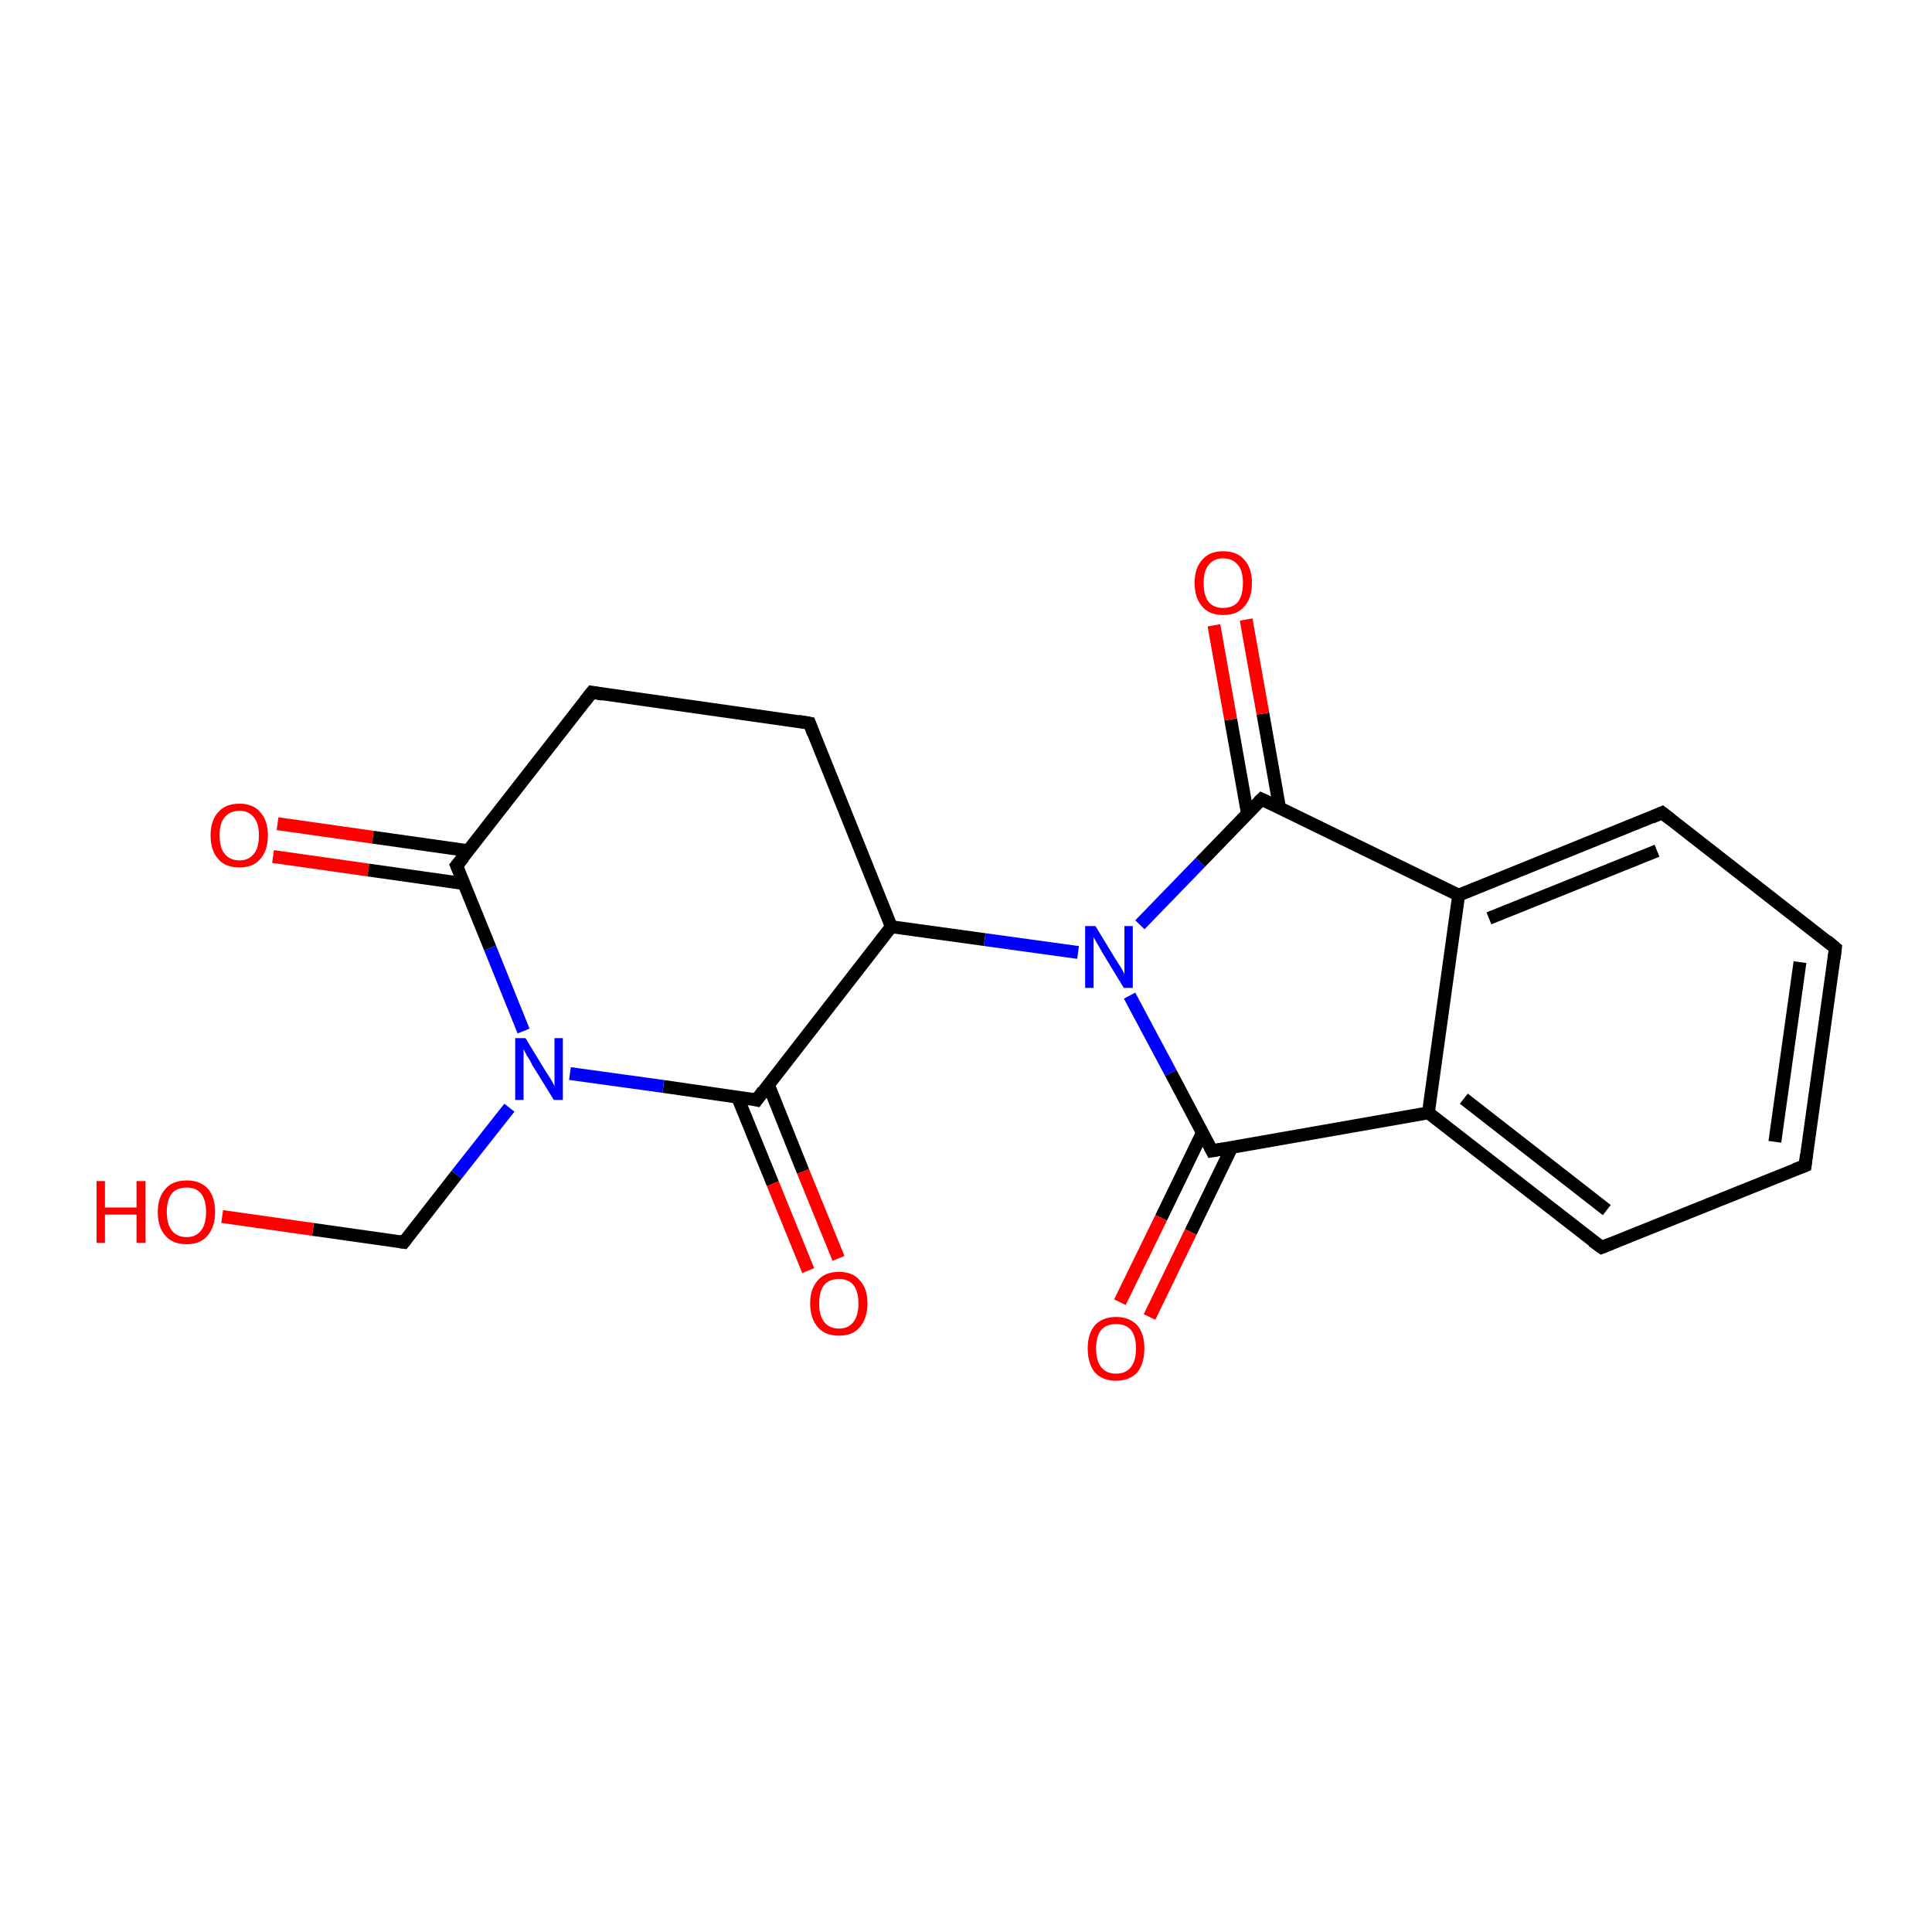 <?xml version='1.0' encoding='iso-8859-1'?>
<svg version='1.1' baseProfile='full'
              xmlns='http://www.w3.org/2000/svg'
                      xmlns:rdkit='http://www.rdkit.org/xml'
                      xmlns:xlink='http://www.w3.org/1999/xlink'
                  xml:space='preserve'
width='300px' height='300px' viewBox='0 0 300 300'>
<!-- END OF HEADER -->
<rect style='opacity:1.0;fill:#FFFFFF;stroke:none' width='300.0' height='300.0' x='0.0' y='0.0'> </rect>
<path class='bond-0 atom-0 atom-1' d='M 43.1,127.9 L 57.9,130.0' style='fill:none;fill-rule:evenodd;stroke:#FF0000;stroke-width:2.0px;stroke-linecap:butt;stroke-linejoin:miter;stroke-opacity:1' />
<path class='bond-0 atom-0 atom-1' d='M 57.9,130.0 L 72.7,132.1' style='fill:none;fill-rule:evenodd;stroke:#000000;stroke-width:2.0px;stroke-linecap:butt;stroke-linejoin:miter;stroke-opacity:1' />
<path class='bond-0 atom-0 atom-1' d='M 42.4,133.0 L 57.2,135.1' style='fill:none;fill-rule:evenodd;stroke:#FF0000;stroke-width:2.0px;stroke-linecap:butt;stroke-linejoin:miter;stroke-opacity:1' />
<path class='bond-0 atom-0 atom-1' d='M 57.2,135.1 L 72.0,137.2' style='fill:none;fill-rule:evenodd;stroke:#000000;stroke-width:2.0px;stroke-linecap:butt;stroke-linejoin:miter;stroke-opacity:1' />
<path class='bond-1 atom-1 atom-2' d='M 70.9,134.4 L 91.9,107.5' style='fill:none;fill-rule:evenodd;stroke:#000000;stroke-width:2.0px;stroke-linecap:butt;stroke-linejoin:miter;stroke-opacity:1' />
<path class='bond-2 atom-2 atom-3' d='M 91.9,107.5 L 125.7,112.3' style='fill:none;fill-rule:evenodd;stroke:#000000;stroke-width:2.0px;stroke-linecap:butt;stroke-linejoin:miter;stroke-opacity:1' />
<path class='bond-3 atom-3 atom-4' d='M 125.7,112.3 L 138.4,143.9' style='fill:none;fill-rule:evenodd;stroke:#000000;stroke-width:2.0px;stroke-linecap:butt;stroke-linejoin:miter;stroke-opacity:1' />
<path class='bond-4 atom-4 atom-5' d='M 138.4,143.9 L 152.9,145.9' style='fill:none;fill-rule:evenodd;stroke:#000000;stroke-width:2.0px;stroke-linecap:butt;stroke-linejoin:miter;stroke-opacity:1' />
<path class='bond-4 atom-4 atom-5' d='M 152.9,145.9 L 167.4,147.9' style='fill:none;fill-rule:evenodd;stroke:#0000FF;stroke-width:2.0px;stroke-linecap:butt;stroke-linejoin:miter;stroke-opacity:1' />
<path class='bond-5 atom-5 atom-6' d='M 175.4,154.6 L 181.8,166.6' style='fill:none;fill-rule:evenodd;stroke:#0000FF;stroke-width:2.0px;stroke-linecap:butt;stroke-linejoin:miter;stroke-opacity:1' />
<path class='bond-5 atom-5 atom-6' d='M 181.8,166.6 L 188.2,178.7' style='fill:none;fill-rule:evenodd;stroke:#000000;stroke-width:2.0px;stroke-linecap:butt;stroke-linejoin:miter;stroke-opacity:1' />
<path class='bond-6 atom-6 atom-7' d='M 186.7,175.9 L 180.3,189.1' style='fill:none;fill-rule:evenodd;stroke:#000000;stroke-width:2.0px;stroke-linecap:butt;stroke-linejoin:miter;stroke-opacity:1' />
<path class='bond-6 atom-6 atom-7' d='M 180.3,189.1 L 173.9,202.2' style='fill:none;fill-rule:evenodd;stroke:#FF0000;stroke-width:2.0px;stroke-linecap:butt;stroke-linejoin:miter;stroke-opacity:1' />
<path class='bond-6 atom-6 atom-7' d='M 191.3,178.1 L 184.9,191.3' style='fill:none;fill-rule:evenodd;stroke:#000000;stroke-width:2.0px;stroke-linecap:butt;stroke-linejoin:miter;stroke-opacity:1' />
<path class='bond-6 atom-6 atom-7' d='M 184.9,191.3 L 178.5,204.5' style='fill:none;fill-rule:evenodd;stroke:#FF0000;stroke-width:2.0px;stroke-linecap:butt;stroke-linejoin:miter;stroke-opacity:1' />
<path class='bond-7 atom-6 atom-8' d='M 188.2,178.7 L 221.8,172.8' style='fill:none;fill-rule:evenodd;stroke:#000000;stroke-width:2.0px;stroke-linecap:butt;stroke-linejoin:miter;stroke-opacity:1' />
<path class='bond-8 atom-8 atom-9' d='M 221.8,172.8 L 248.7,193.7' style='fill:none;fill-rule:evenodd;stroke:#000000;stroke-width:2.0px;stroke-linecap:butt;stroke-linejoin:miter;stroke-opacity:1' />
<path class='bond-8 atom-8 atom-9' d='M 227.3,170.6 L 249.5,187.9' style='fill:none;fill-rule:evenodd;stroke:#000000;stroke-width:2.0px;stroke-linecap:butt;stroke-linejoin:miter;stroke-opacity:1' />
<path class='bond-9 atom-9 atom-10' d='M 248.7,193.7 L 280.3,181.0' style='fill:none;fill-rule:evenodd;stroke:#000000;stroke-width:2.0px;stroke-linecap:butt;stroke-linejoin:miter;stroke-opacity:1' />
<path class='bond-10 atom-10 atom-11' d='M 280.3,181.0 L 285.0,147.2' style='fill:none;fill-rule:evenodd;stroke:#000000;stroke-width:2.0px;stroke-linecap:butt;stroke-linejoin:miter;stroke-opacity:1' />
<path class='bond-10 atom-10 atom-11' d='M 275.6,177.3 L 279.5,149.4' style='fill:none;fill-rule:evenodd;stroke:#000000;stroke-width:2.0px;stroke-linecap:butt;stroke-linejoin:miter;stroke-opacity:1' />
<path class='bond-11 atom-11 atom-12' d='M 285.0,147.2 L 258.1,126.2' style='fill:none;fill-rule:evenodd;stroke:#000000;stroke-width:2.0px;stroke-linecap:butt;stroke-linejoin:miter;stroke-opacity:1' />
<path class='bond-12 atom-12 atom-13' d='M 258.1,126.2 L 226.5,139.0' style='fill:none;fill-rule:evenodd;stroke:#000000;stroke-width:2.0px;stroke-linecap:butt;stroke-linejoin:miter;stroke-opacity:1' />
<path class='bond-12 atom-12 atom-13' d='M 257.3,132.1 L 231.2,142.6' style='fill:none;fill-rule:evenodd;stroke:#000000;stroke-width:2.0px;stroke-linecap:butt;stroke-linejoin:miter;stroke-opacity:1' />
<path class='bond-13 atom-13 atom-14' d='M 226.5,139.0 L 195.9,124.1' style='fill:none;fill-rule:evenodd;stroke:#000000;stroke-width:2.0px;stroke-linecap:butt;stroke-linejoin:miter;stroke-opacity:1' />
<path class='bond-14 atom-14 atom-15' d='M 198.7,125.5 L 196.1,110.8' style='fill:none;fill-rule:evenodd;stroke:#000000;stroke-width:2.0px;stroke-linecap:butt;stroke-linejoin:miter;stroke-opacity:1' />
<path class='bond-14 atom-14 atom-15' d='M 196.1,110.8 L 193.5,96.2' style='fill:none;fill-rule:evenodd;stroke:#FF0000;stroke-width:2.0px;stroke-linecap:butt;stroke-linejoin:miter;stroke-opacity:1' />
<path class='bond-14 atom-14 atom-15' d='M 193.7,126.3 L 191.1,111.7' style='fill:none;fill-rule:evenodd;stroke:#000000;stroke-width:2.0px;stroke-linecap:butt;stroke-linejoin:miter;stroke-opacity:1' />
<path class='bond-14 atom-14 atom-15' d='M 191.1,111.7 L 188.5,97.1' style='fill:none;fill-rule:evenodd;stroke:#FF0000;stroke-width:2.0px;stroke-linecap:butt;stroke-linejoin:miter;stroke-opacity:1' />
<path class='bond-15 atom-4 atom-16' d='M 138.4,143.9 L 117.5,170.8' style='fill:none;fill-rule:evenodd;stroke:#000000;stroke-width:2.0px;stroke-linecap:butt;stroke-linejoin:miter;stroke-opacity:1' />
<path class='bond-16 atom-16 atom-17' d='M 114.5,170.3 L 120.0,183.8' style='fill:none;fill-rule:evenodd;stroke:#000000;stroke-width:2.0px;stroke-linecap:butt;stroke-linejoin:miter;stroke-opacity:1' />
<path class='bond-16 atom-16 atom-17' d='M 120.0,183.8 L 125.5,197.3' style='fill:none;fill-rule:evenodd;stroke:#FF0000;stroke-width:2.0px;stroke-linecap:butt;stroke-linejoin:miter;stroke-opacity:1' />
<path class='bond-16 atom-16 atom-17' d='M 119.3,168.4 L 124.7,181.9' style='fill:none;fill-rule:evenodd;stroke:#000000;stroke-width:2.0px;stroke-linecap:butt;stroke-linejoin:miter;stroke-opacity:1' />
<path class='bond-16 atom-16 atom-17' d='M 124.7,181.9 L 130.2,195.4' style='fill:none;fill-rule:evenodd;stroke:#FF0000;stroke-width:2.0px;stroke-linecap:butt;stroke-linejoin:miter;stroke-opacity:1' />
<path class='bond-17 atom-16 atom-18' d='M 117.5,170.8 L 103.0,168.7' style='fill:none;fill-rule:evenodd;stroke:#000000;stroke-width:2.0px;stroke-linecap:butt;stroke-linejoin:miter;stroke-opacity:1' />
<path class='bond-17 atom-16 atom-18' d='M 103.0,168.7 L 88.5,166.7' style='fill:none;fill-rule:evenodd;stroke:#0000FF;stroke-width:2.0px;stroke-linecap:butt;stroke-linejoin:miter;stroke-opacity:1' />
<path class='bond-18 atom-18 atom-19' d='M 79.1,172.0 L 70.9,182.4' style='fill:none;fill-rule:evenodd;stroke:#0000FF;stroke-width:2.0px;stroke-linecap:butt;stroke-linejoin:miter;stroke-opacity:1' />
<path class='bond-18 atom-18 atom-19' d='M 70.9,182.4 L 62.7,192.9' style='fill:none;fill-rule:evenodd;stroke:#000000;stroke-width:2.0px;stroke-linecap:butt;stroke-linejoin:miter;stroke-opacity:1' />
<path class='bond-19 atom-19 atom-20' d='M 62.7,192.9 L 48.6,190.9' style='fill:none;fill-rule:evenodd;stroke:#000000;stroke-width:2.0px;stroke-linecap:butt;stroke-linejoin:miter;stroke-opacity:1' />
<path class='bond-19 atom-19 atom-20' d='M 48.6,190.9 L 34.5,188.9' style='fill:none;fill-rule:evenodd;stroke:#FF0000;stroke-width:2.0px;stroke-linecap:butt;stroke-linejoin:miter;stroke-opacity:1' />
<path class='bond-20 atom-18 atom-1' d='M 81.3,160.1 L 76.1,147.2' style='fill:none;fill-rule:evenodd;stroke:#0000FF;stroke-width:2.0px;stroke-linecap:butt;stroke-linejoin:miter;stroke-opacity:1' />
<path class='bond-20 atom-18 atom-1' d='M 76.1,147.2 L 70.9,134.4' style='fill:none;fill-rule:evenodd;stroke:#000000;stroke-width:2.0px;stroke-linecap:butt;stroke-linejoin:miter;stroke-opacity:1' />
<path class='bond-21 atom-14 atom-5' d='M 195.9,124.1 L 186.4,133.9' style='fill:none;fill-rule:evenodd;stroke:#000000;stroke-width:2.0px;stroke-linecap:butt;stroke-linejoin:miter;stroke-opacity:1' />
<path class='bond-21 atom-14 atom-5' d='M 186.4,133.9 L 177.0,143.6' style='fill:none;fill-rule:evenodd;stroke:#0000FF;stroke-width:2.0px;stroke-linecap:butt;stroke-linejoin:miter;stroke-opacity:1' />
<path class='bond-22 atom-13 atom-8' d='M 226.5,139.0 L 221.8,172.8' style='fill:none;fill-rule:evenodd;stroke:#000000;stroke-width:2.0px;stroke-linecap:butt;stroke-linejoin:miter;stroke-opacity:1' />
<path d='M 72.0,133.1 L 70.9,134.4 L 71.2,135.1' style='fill:none;stroke:#000000;stroke-width:2.0px;stroke-linecap:butt;stroke-linejoin:miter;stroke-miterlimit:10;stroke-opacity:1;' />
<path d='M 90.8,108.9 L 91.9,107.5 L 93.6,107.8' style='fill:none;stroke:#000000;stroke-width:2.0px;stroke-linecap:butt;stroke-linejoin:miter;stroke-miterlimit:10;stroke-opacity:1;' />
<path d='M 124.0,112.0 L 125.7,112.3 L 126.3,113.9' style='fill:none;stroke:#000000;stroke-width:2.0px;stroke-linecap:butt;stroke-linejoin:miter;stroke-miterlimit:10;stroke-opacity:1;' />
<path d='M 187.9,178.1 L 188.2,178.7 L 189.9,178.4' style='fill:none;stroke:#000000;stroke-width:2.0px;stroke-linecap:butt;stroke-linejoin:miter;stroke-miterlimit:10;stroke-opacity:1;' />
<path d='M 247.3,192.7 L 248.7,193.7 L 250.2,193.1' style='fill:none;stroke:#000000;stroke-width:2.0px;stroke-linecap:butt;stroke-linejoin:miter;stroke-miterlimit:10;stroke-opacity:1;' />
<path d='M 278.7,181.6 L 280.3,181.0 L 280.5,179.3' style='fill:none;stroke:#000000;stroke-width:2.0px;stroke-linecap:butt;stroke-linejoin:miter;stroke-miterlimit:10;stroke-opacity:1;' />
<path d='M 284.8,148.9 L 285.0,147.2 L 283.7,146.1' style='fill:none;stroke:#000000;stroke-width:2.0px;stroke-linecap:butt;stroke-linejoin:miter;stroke-miterlimit:10;stroke-opacity:1;' />
<path d='M 259.5,127.3 L 258.1,126.2 L 256.5,126.9' style='fill:none;stroke:#000000;stroke-width:2.0px;stroke-linecap:butt;stroke-linejoin:miter;stroke-miterlimit:10;stroke-opacity:1;' />
<path d='M 197.4,124.8 L 195.9,124.1 L 195.4,124.6' style='fill:none;stroke:#000000;stroke-width:2.0px;stroke-linecap:butt;stroke-linejoin:miter;stroke-miterlimit:10;stroke-opacity:1;' />
<path d='M 118.5,169.4 L 117.5,170.8 L 116.7,170.6' style='fill:none;stroke:#000000;stroke-width:2.0px;stroke-linecap:butt;stroke-linejoin:miter;stroke-miterlimit:10;stroke-opacity:1;' />
<path d='M 63.1,192.4 L 62.7,192.9 L 62.0,192.8' style='fill:none;stroke:#000000;stroke-width:2.0px;stroke-linecap:butt;stroke-linejoin:miter;stroke-miterlimit:10;stroke-opacity:1;' />
<path class='atom-0' d='M 32.7 129.7
Q 32.7 127.4, 33.9 126.1
Q 35.0 124.8, 37.2 124.8
Q 39.3 124.8, 40.4 126.1
Q 41.6 127.4, 41.6 129.7
Q 41.6 132.1, 40.4 133.4
Q 39.3 134.7, 37.2 134.7
Q 35.0 134.7, 33.9 133.4
Q 32.7 132.1, 32.7 129.7
M 37.2 133.6
Q 38.6 133.6, 39.4 132.6
Q 40.2 131.7, 40.2 129.7
Q 40.2 127.8, 39.4 126.9
Q 38.6 125.9, 37.2 125.9
Q 35.7 125.9, 34.9 126.9
Q 34.1 127.8, 34.1 129.7
Q 34.1 131.7, 34.9 132.6
Q 35.7 133.6, 37.2 133.6
' fill='#FF0000'/>
<path class='atom-5' d='M 170.1 143.8
L 173.2 148.9
Q 173.5 149.4, 174.1 150.3
Q 174.6 151.2, 174.6 151.3
L 174.6 143.8
L 175.9 143.8
L 175.9 153.4
L 174.5 153.4
L 171.1 147.8
Q 170.8 147.2, 170.3 146.4
Q 169.9 145.7, 169.8 145.5
L 169.8 153.4
L 168.5 153.4
L 168.5 143.8
L 170.1 143.8
' fill='#0000FF'/>
<path class='atom-7' d='M 168.9 209.4
Q 168.9 207.1, 170.0 205.8
Q 171.2 204.5, 173.3 204.5
Q 175.4 204.5, 176.6 205.8
Q 177.7 207.1, 177.7 209.4
Q 177.7 211.7, 176.6 213.1
Q 175.4 214.4, 173.3 214.4
Q 171.2 214.4, 170.0 213.1
Q 168.9 211.7, 168.9 209.4
M 173.3 213.3
Q 174.8 213.3, 175.6 212.3
Q 176.4 211.3, 176.4 209.4
Q 176.4 207.5, 175.6 206.5
Q 174.8 205.6, 173.3 205.6
Q 171.8 205.6, 171.0 206.5
Q 170.2 207.5, 170.2 209.4
Q 170.2 211.3, 171.0 212.3
Q 171.8 213.3, 173.3 213.3
' fill='#FF0000'/>
<path class='atom-15' d='M 185.5 90.5
Q 185.5 88.2, 186.7 86.9
Q 187.8 85.6, 189.9 85.6
Q 192.1 85.6, 193.2 86.9
Q 194.4 88.2, 194.4 90.5
Q 194.4 92.9, 193.2 94.2
Q 192.1 95.5, 189.9 95.5
Q 187.8 95.5, 186.7 94.2
Q 185.5 92.9, 185.5 90.5
M 189.9 94.4
Q 191.4 94.4, 192.2 93.5
Q 193.0 92.5, 193.0 90.5
Q 193.0 88.6, 192.2 87.7
Q 191.4 86.7, 189.9 86.7
Q 188.5 86.7, 187.7 87.7
Q 186.9 88.6, 186.9 90.5
Q 186.9 92.5, 187.7 93.5
Q 188.5 94.4, 189.9 94.4
' fill='#FF0000'/>
<path class='atom-17' d='M 125.8 202.4
Q 125.8 200.1, 127.0 198.8
Q 128.1 197.5, 130.3 197.5
Q 132.4 197.5, 133.5 198.8
Q 134.7 200.1, 134.7 202.4
Q 134.7 204.7, 133.5 206.1
Q 132.4 207.4, 130.3 207.4
Q 128.1 207.4, 127.0 206.1
Q 125.8 204.7, 125.8 202.4
M 130.3 206.3
Q 131.7 206.3, 132.5 205.3
Q 133.3 204.3, 133.3 202.4
Q 133.3 200.5, 132.5 199.5
Q 131.7 198.6, 130.3 198.6
Q 128.8 198.6, 128.0 199.5
Q 127.2 200.5, 127.2 202.4
Q 127.2 204.3, 128.0 205.3
Q 128.8 206.3, 130.3 206.3
' fill='#FF0000'/>
<path class='atom-18' d='M 81.6 161.2
L 84.7 166.3
Q 85.0 166.8, 85.6 167.7
Q 86.1 168.6, 86.1 168.7
L 86.1 161.2
L 87.4 161.2
L 87.4 170.8
L 86.0 170.8
L 82.6 165.3
Q 82.3 164.6, 81.8 163.9
Q 81.4 163.1, 81.3 162.9
L 81.3 170.8
L 80.0 170.8
L 80.0 161.2
L 81.6 161.2
' fill='#0000FF'/>
<path class='atom-20' d='M 15.0 183.4
L 16.3 183.4
L 16.3 187.5
L 21.2 187.5
L 21.2 183.4
L 22.6 183.4
L 22.6 193.0
L 21.2 193.0
L 21.2 188.6
L 16.3 188.6
L 16.3 193.0
L 15.0 193.0
L 15.0 183.4
' fill='#FF0000'/>
<path class='atom-20' d='M 24.5 188.2
Q 24.5 185.9, 25.7 184.6
Q 26.8 183.3, 29.0 183.3
Q 31.1 183.3, 32.3 184.6
Q 33.4 185.9, 33.4 188.2
Q 33.4 190.5, 32.2 191.9
Q 31.1 193.2, 29.0 193.2
Q 26.8 193.2, 25.7 191.9
Q 24.5 190.6, 24.5 188.2
M 29.0 192.1
Q 30.4 192.1, 31.2 191.1
Q 32.0 190.1, 32.0 188.2
Q 32.0 186.3, 31.2 185.3
Q 30.4 184.4, 29.0 184.4
Q 27.5 184.4, 26.7 185.3
Q 25.9 186.3, 25.9 188.2
Q 25.9 190.1, 26.7 191.1
Q 27.5 192.1, 29.0 192.1
' fill='#FF0000'/>
</svg>
